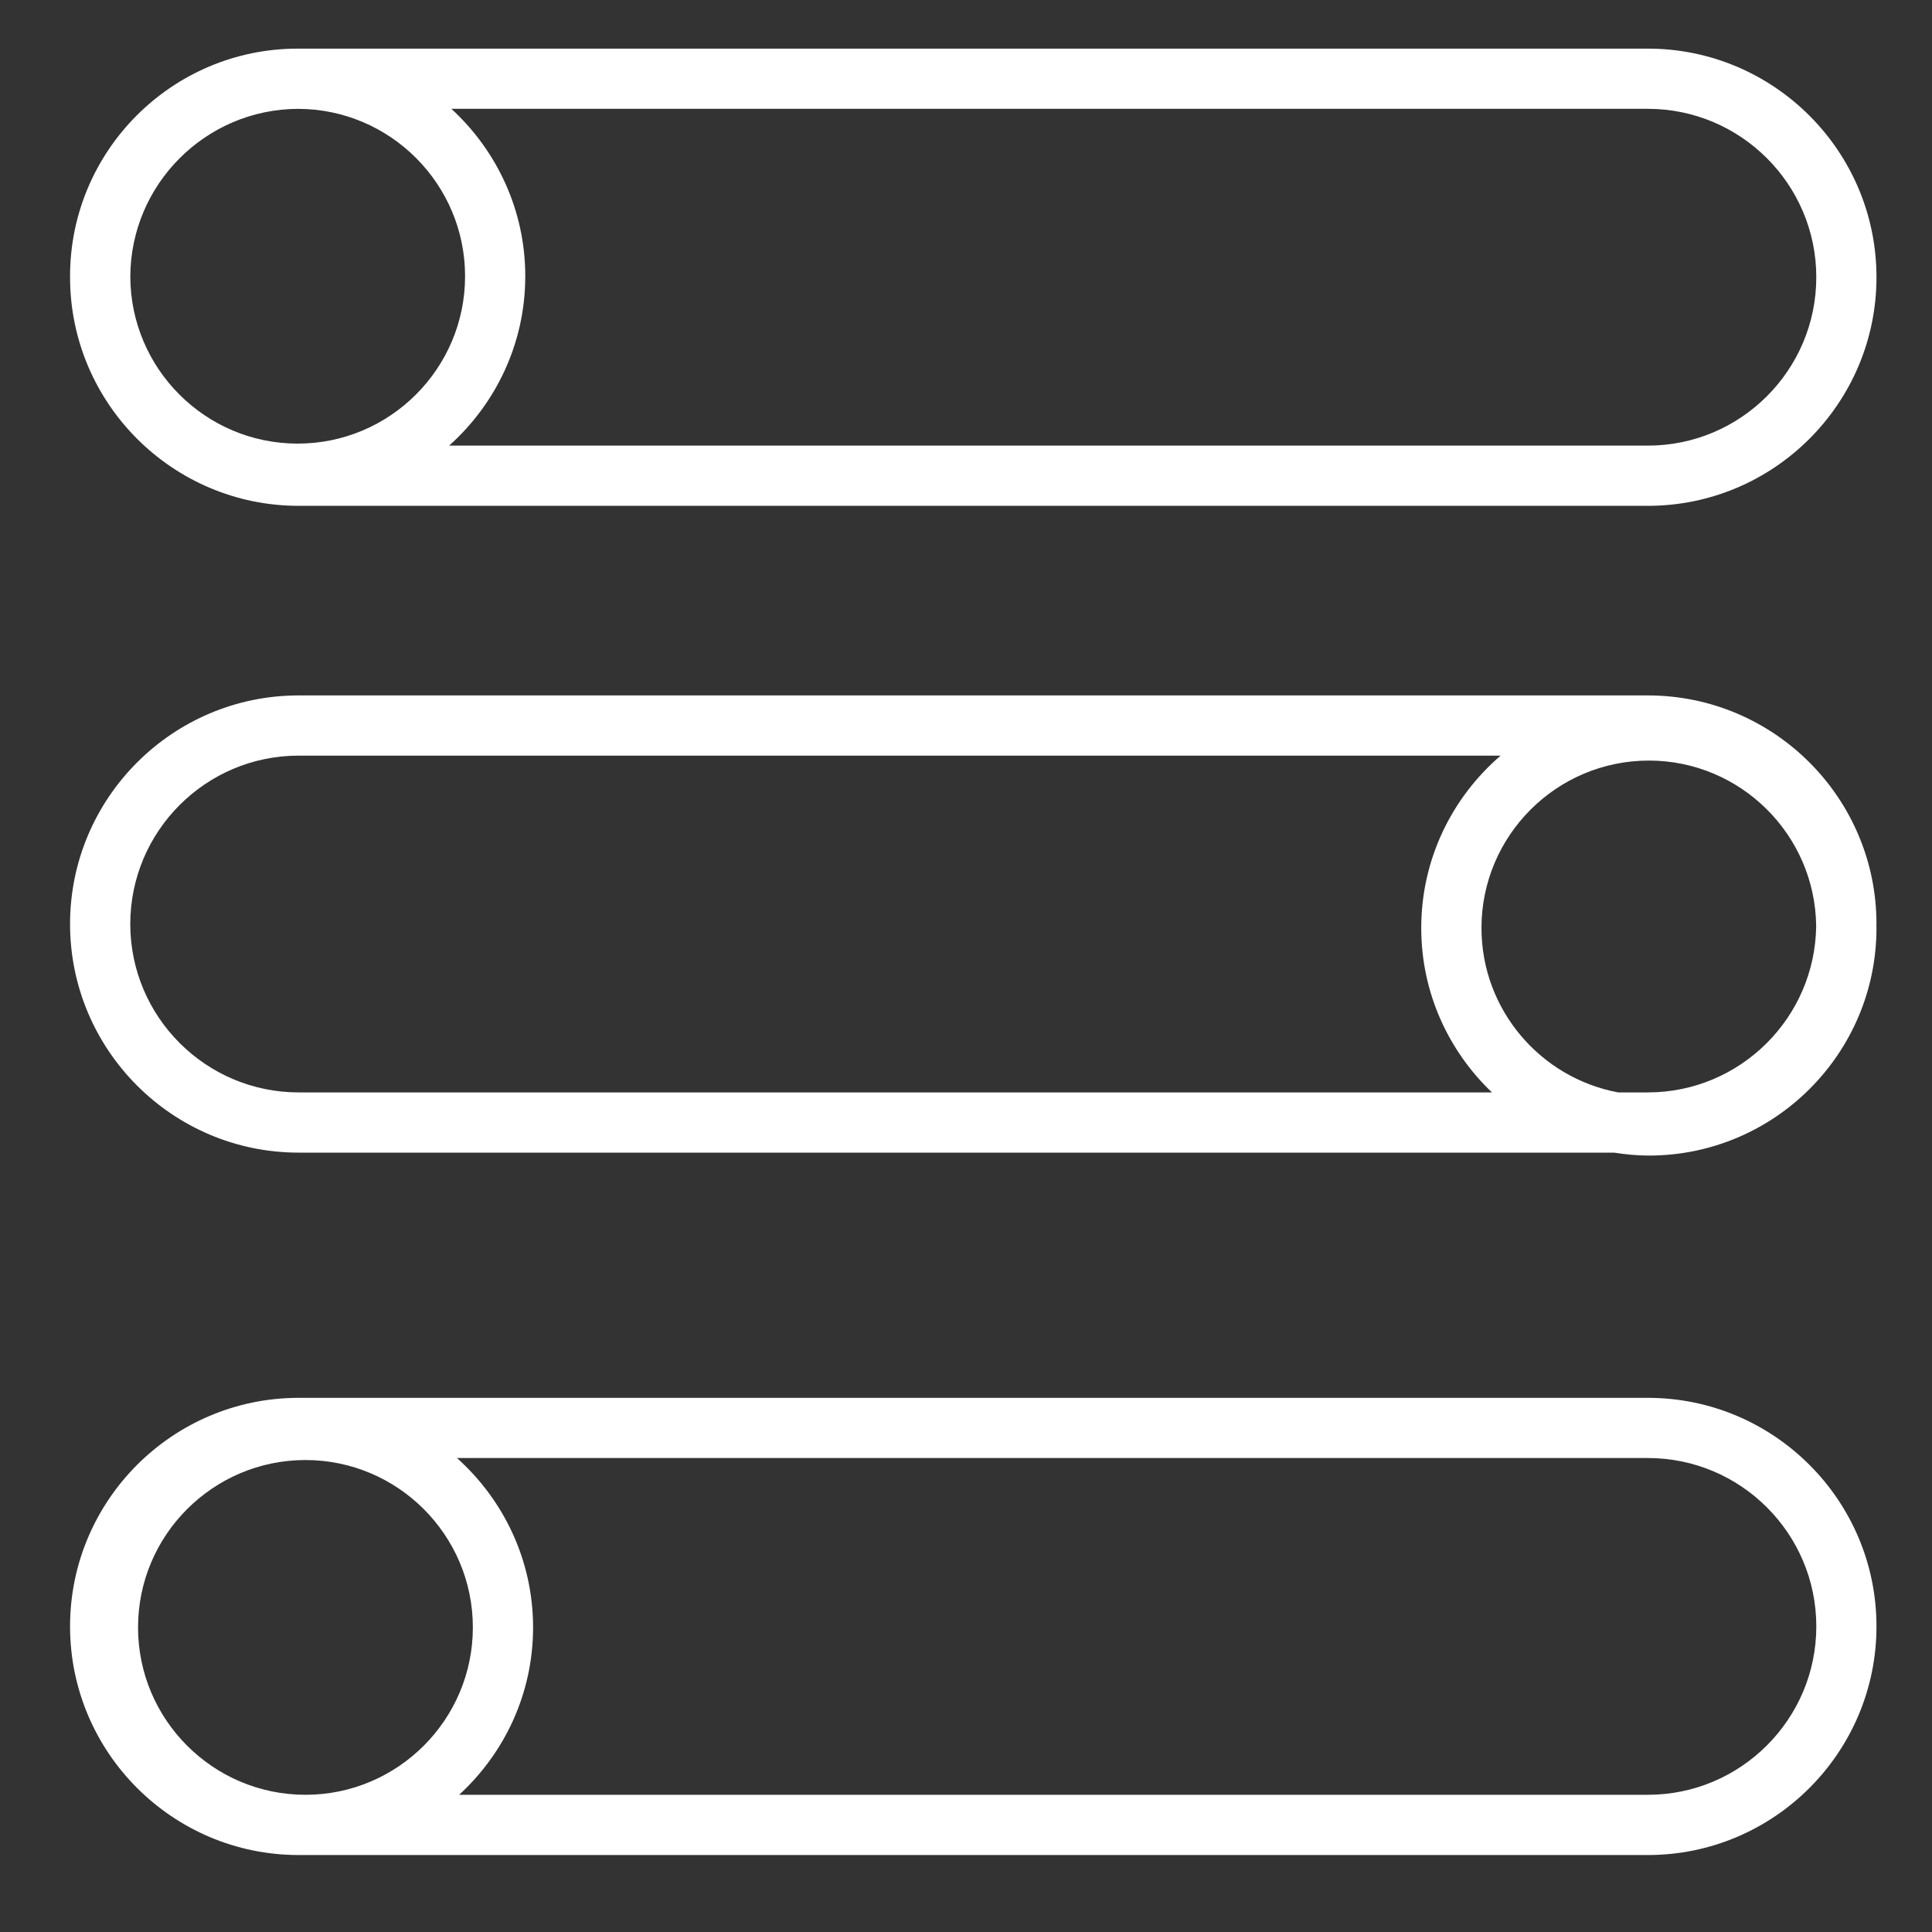 <?xml version="1.0" encoding="utf-8"?>
<!-- Generator: Adobe Illustrator 16.0.0, SVG Export Plug-In . SVG Version: 6.00 Build 0)  -->
<!DOCTYPE svg PUBLIC "-//W3C//DTD SVG 1.1//EN" "http://www.w3.org/Graphics/SVG/1.1/DTD/svg11.dtd">
<svg version="1.1" id="Layer_1" xmlns="http://www.w3.org/2000/svg" xmlns:xlink="http://www.w3.org/1999/xlink" x="0px" y="0px"
	 width="100px" height="100px" viewBox="0 0 100 100" enable-background="new 0 0 100 100" xml:space="preserve">
<rect x="0" y="0" width="100" height="100" fill="#333333" stroke="none"/>
<g>
	<path fill="#FFFFFF" d="M15.459,26.182h69.834c6.525,0,11.833-5.308,11.833-11.833c0-6.524-5.308-11.832-11.833-11.832H15.459
		c-0.009,0-0.017,0.001-0.026,0.001c-0.009,0-0.017-0.001-0.026-0.001c-6.496,0-11.781,5.285-11.781,11.78
		c0,0.009,0.001,0.017,0.001,0.026s-0.001,0.017-0.001,0.026C3.626,20.874,8.935,26.182,15.459,26.182z M15.434,5.634
		c4.765,0.014,8.638,3.895,8.638,8.662c0,4.778-3.887,8.665-8.664,8.665c-4.77,0-8.648-3.873-8.663-8.639
		C6.759,9.538,10.648,5.648,15.434,5.634z M85.294,5.633c4.806,0,8.717,3.91,8.717,8.715c0,4.806-3.911,8.717-8.717,8.717H23.248
		c2.411-2.159,3.94-5.285,3.94-8.769c0-3.427-1.481-6.509-3.826-8.664H85.294z"/>
	<path fill="#FFFFFF" d="M85.294,35.995H15.459c-6.525,0-11.833,5.308-11.833,11.832c0,6.525,5.308,11.833,11.833,11.833h68.087
		c0.587,0.092,1.186,0.152,1.799,0.152c6.495,0,11.781-5.284,11.781-11.78c0-0.035-0.006-0.068-0.006-0.102
		c0-0.035,0.006-0.069,0.006-0.104C97.127,41.302,91.819,35.995,85.294,35.995z M85.294,56.543H83.76
		c-4.022-0.746-7.079-4.276-7.079-8.511c0-4.778,3.886-8.665,8.665-8.665c4.741,0,8.604,3.832,8.659,8.562
		C93.949,52.687,90.064,56.543,85.294,56.543z M15.459,56.543c-4.806,0-8.716-3.911-8.716-8.716c0-4.806,3.91-8.716,8.716-8.716
		h62.213c-2.512,2.163-4.109,5.355-4.109,8.921c0,3.346,1.411,6.365,3.66,8.511H15.459z"/>
	<path fill="#FFFFFF" d="M85.294,72.352H15.459c-6.525,0-11.833,5.308-11.833,11.83c0,6.525,5.308,11.834,11.833,11.834h69.834
		c6.525,0,11.833-5.309,11.833-11.834C97.127,77.659,91.819,72.352,85.294,72.352z M15.81,92.898c-4.778,0-8.665-3.887-8.665-8.665
		c0-4.775,3.887-8.662,8.665-8.662s8.665,3.887,8.665,8.662C24.475,89.012,20.588,92.898,15.81,92.898z M85.294,92.898H23.765
		c2.346-2.154,3.827-5.234,3.827-8.665c0-3.481-1.529-6.607-3.94-8.766h61.643c4.806,0,8.717,3.908,8.717,8.714
		S90.1,92.898,85.294,92.898z"/>
</g>
</svg>
